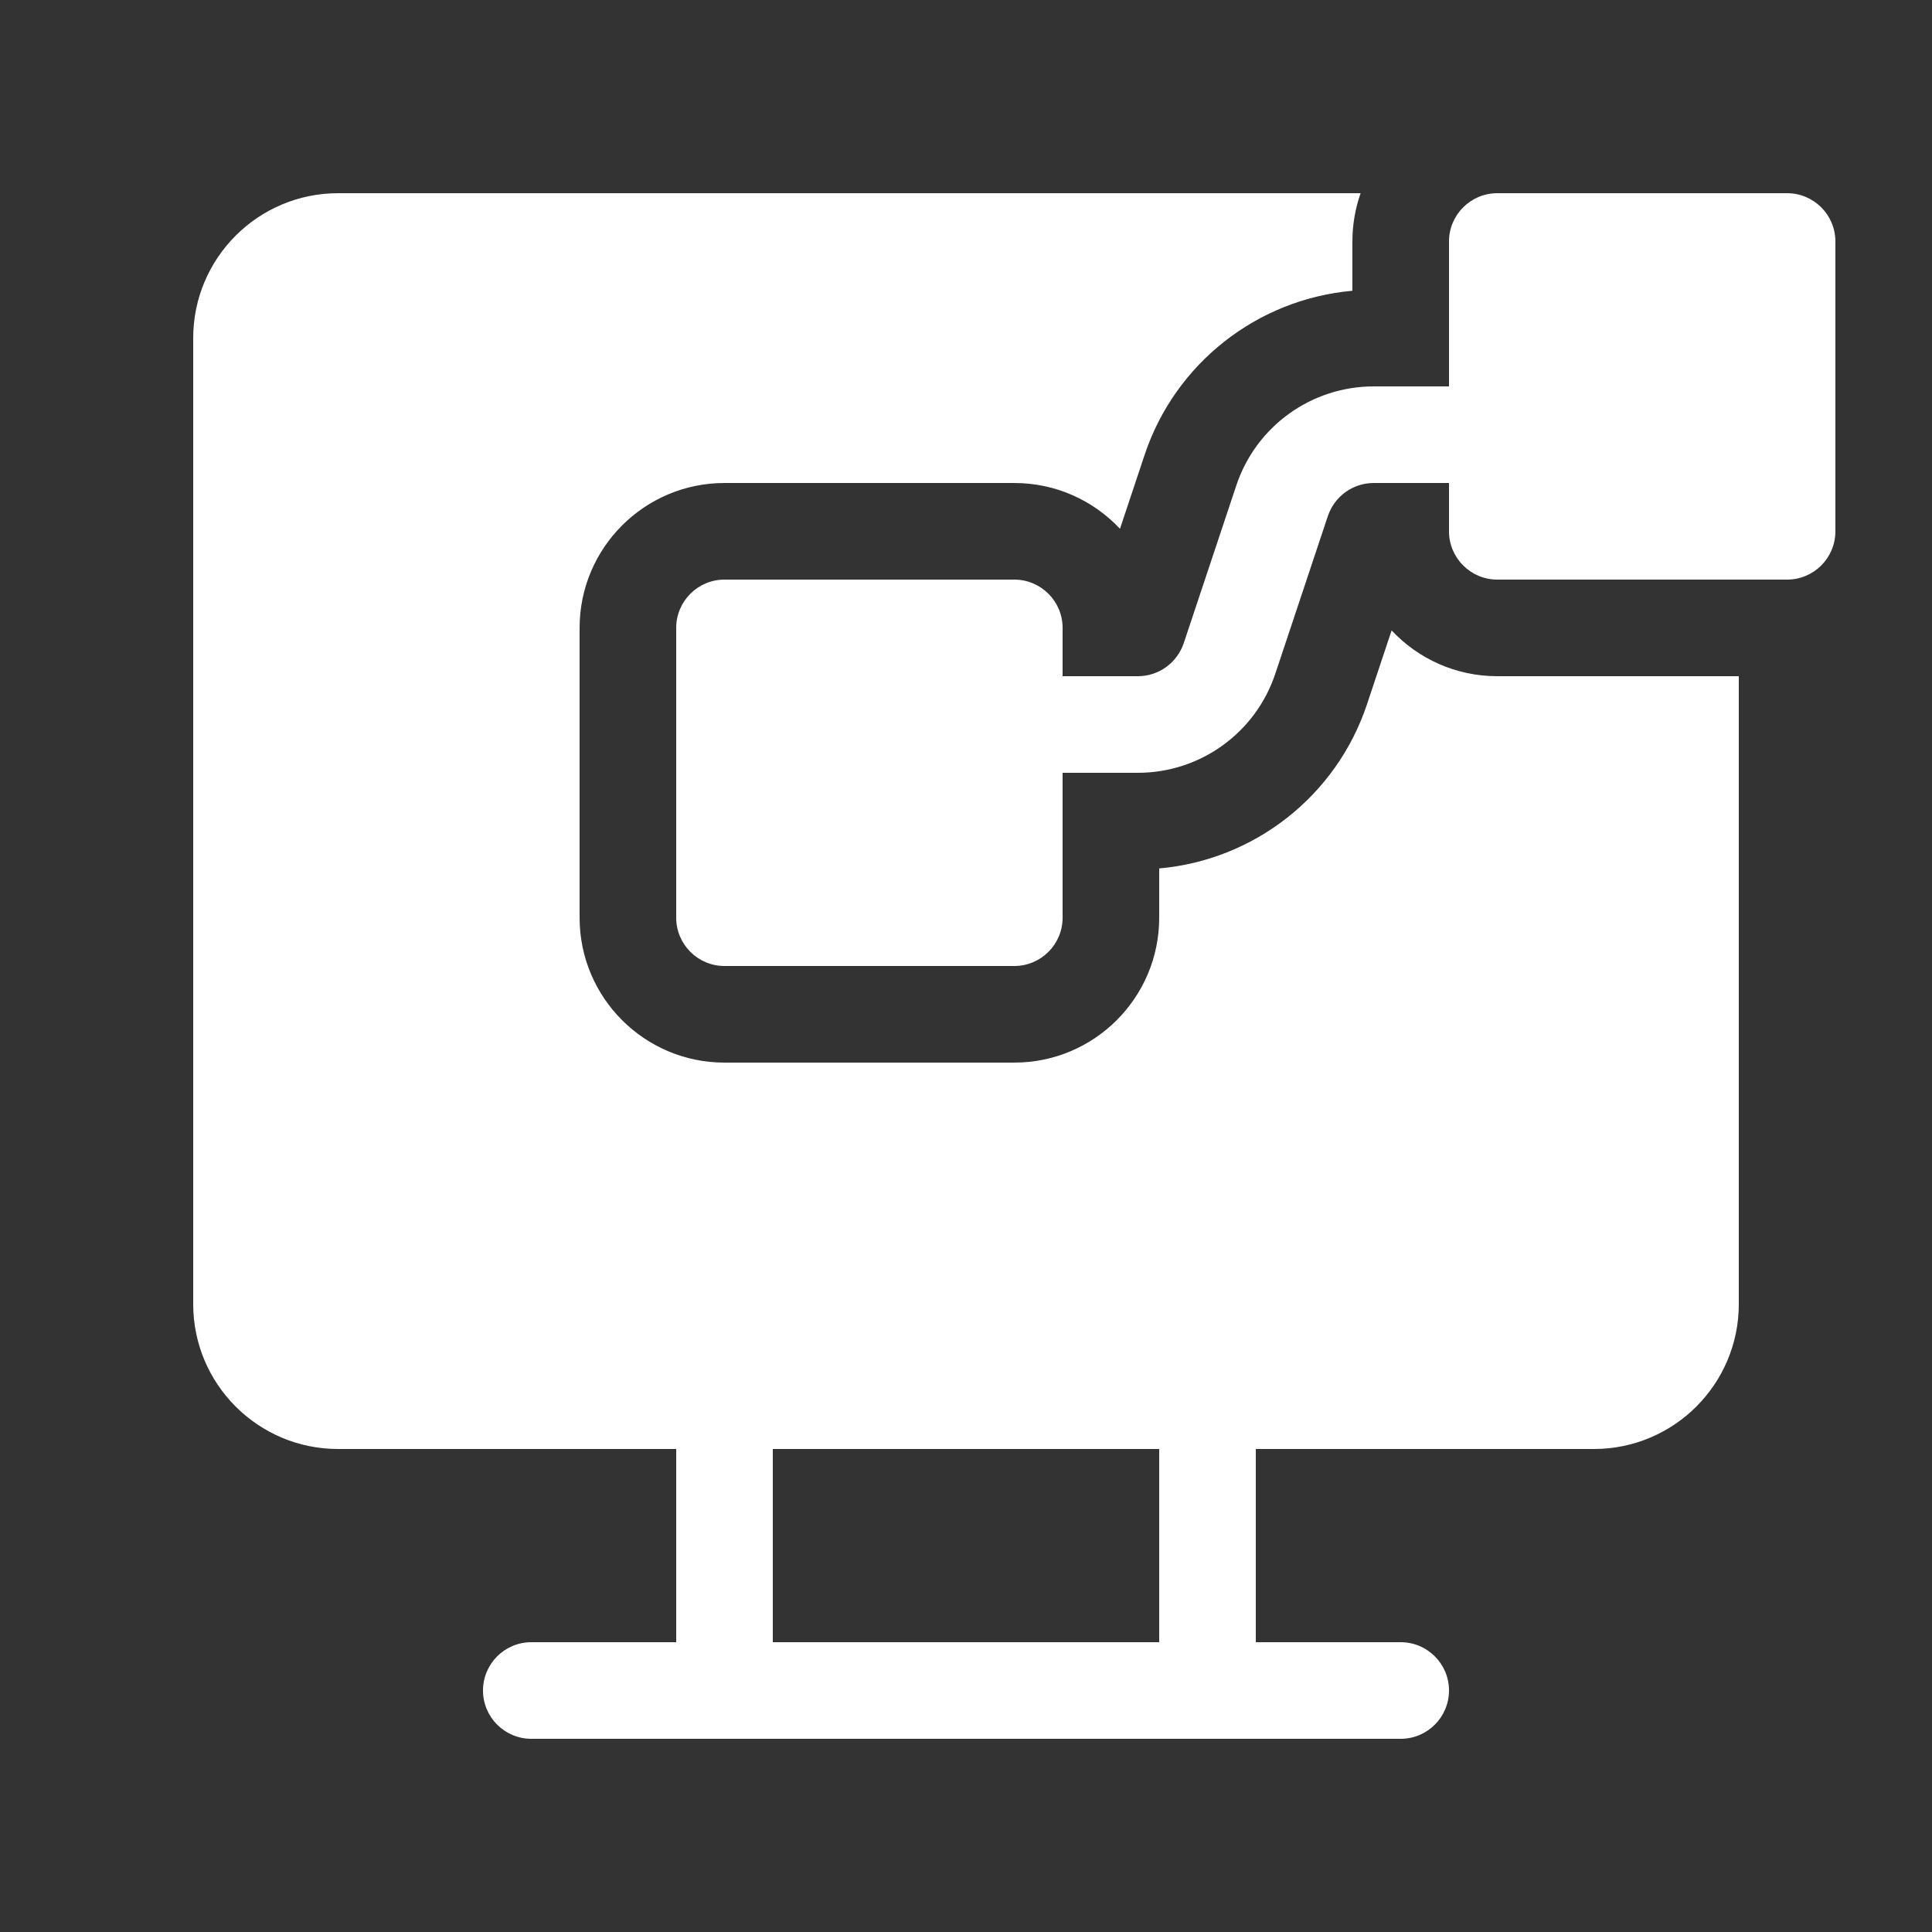 <svg width="20" height="20" viewBox="0 0 20 20" fill="none" xmlns="http://www.w3.org/2000/svg">
<rect x="0" y="0" width="20" height="20" fill="#333333" stroke="none"/>
<path d="M14 2.5C14 2.325 14.03 2.156 14.085 2H3.5C2.672 2 2 2.672 2 3.5V13.5C2 14.328 2.672 15 3.5 15H7V17H5.5C5.224 17 5 17.224 5 17.5C5 17.776 5.224 18 5.5 18H14.5C14.776 18 15 17.776 15 17.5C15 17.224 14.776 17 14.5 17H13V15H16.5C17.328 15 18 14.328 18 13.5V7H15.5C15.068 7 14.68 6.818 14.406 6.526L14.151 7.291C13.834 8.241 12.984 8.903 12 8.99V9.5C12 10.328 11.328 11 10.5 11H7.5C6.672 11 6 10.328 6 9.5V6.5C6 5.672 6.672 5 7.5 5H10.5C10.932 5 11.32 5.182 11.594 5.474L11.849 4.709C12.166 3.759 13.016 3.097 14 3.01V2.5ZM12 15V17H8V15H12ZM15.5 2C15.224 2 15 2.224 15 2.5V4H14.221C13.575 4 13.002 4.413 12.798 5.026L12.254 6.658C12.185 6.862 11.995 7 11.779 7H11V6.5C11 6.224 10.776 6 10.5 6H7.5C7.224 6 7 6.224 7 6.5V9.5C7 9.776 7.224 10 7.5 10H10.5C10.776 10 11 9.776 11 9.5V8H11.779C12.425 8 12.998 7.587 13.202 6.974L13.746 5.342C13.815 5.138 14.005 5 14.221 5H15V5.5C15 5.776 15.224 6 15.5 6H18.5C18.776 6 19 5.776 19 5.5V2.5C19 2.224 18.776 2 18.5 2H15.5Z" fill="#ffffff"/>
</svg>
